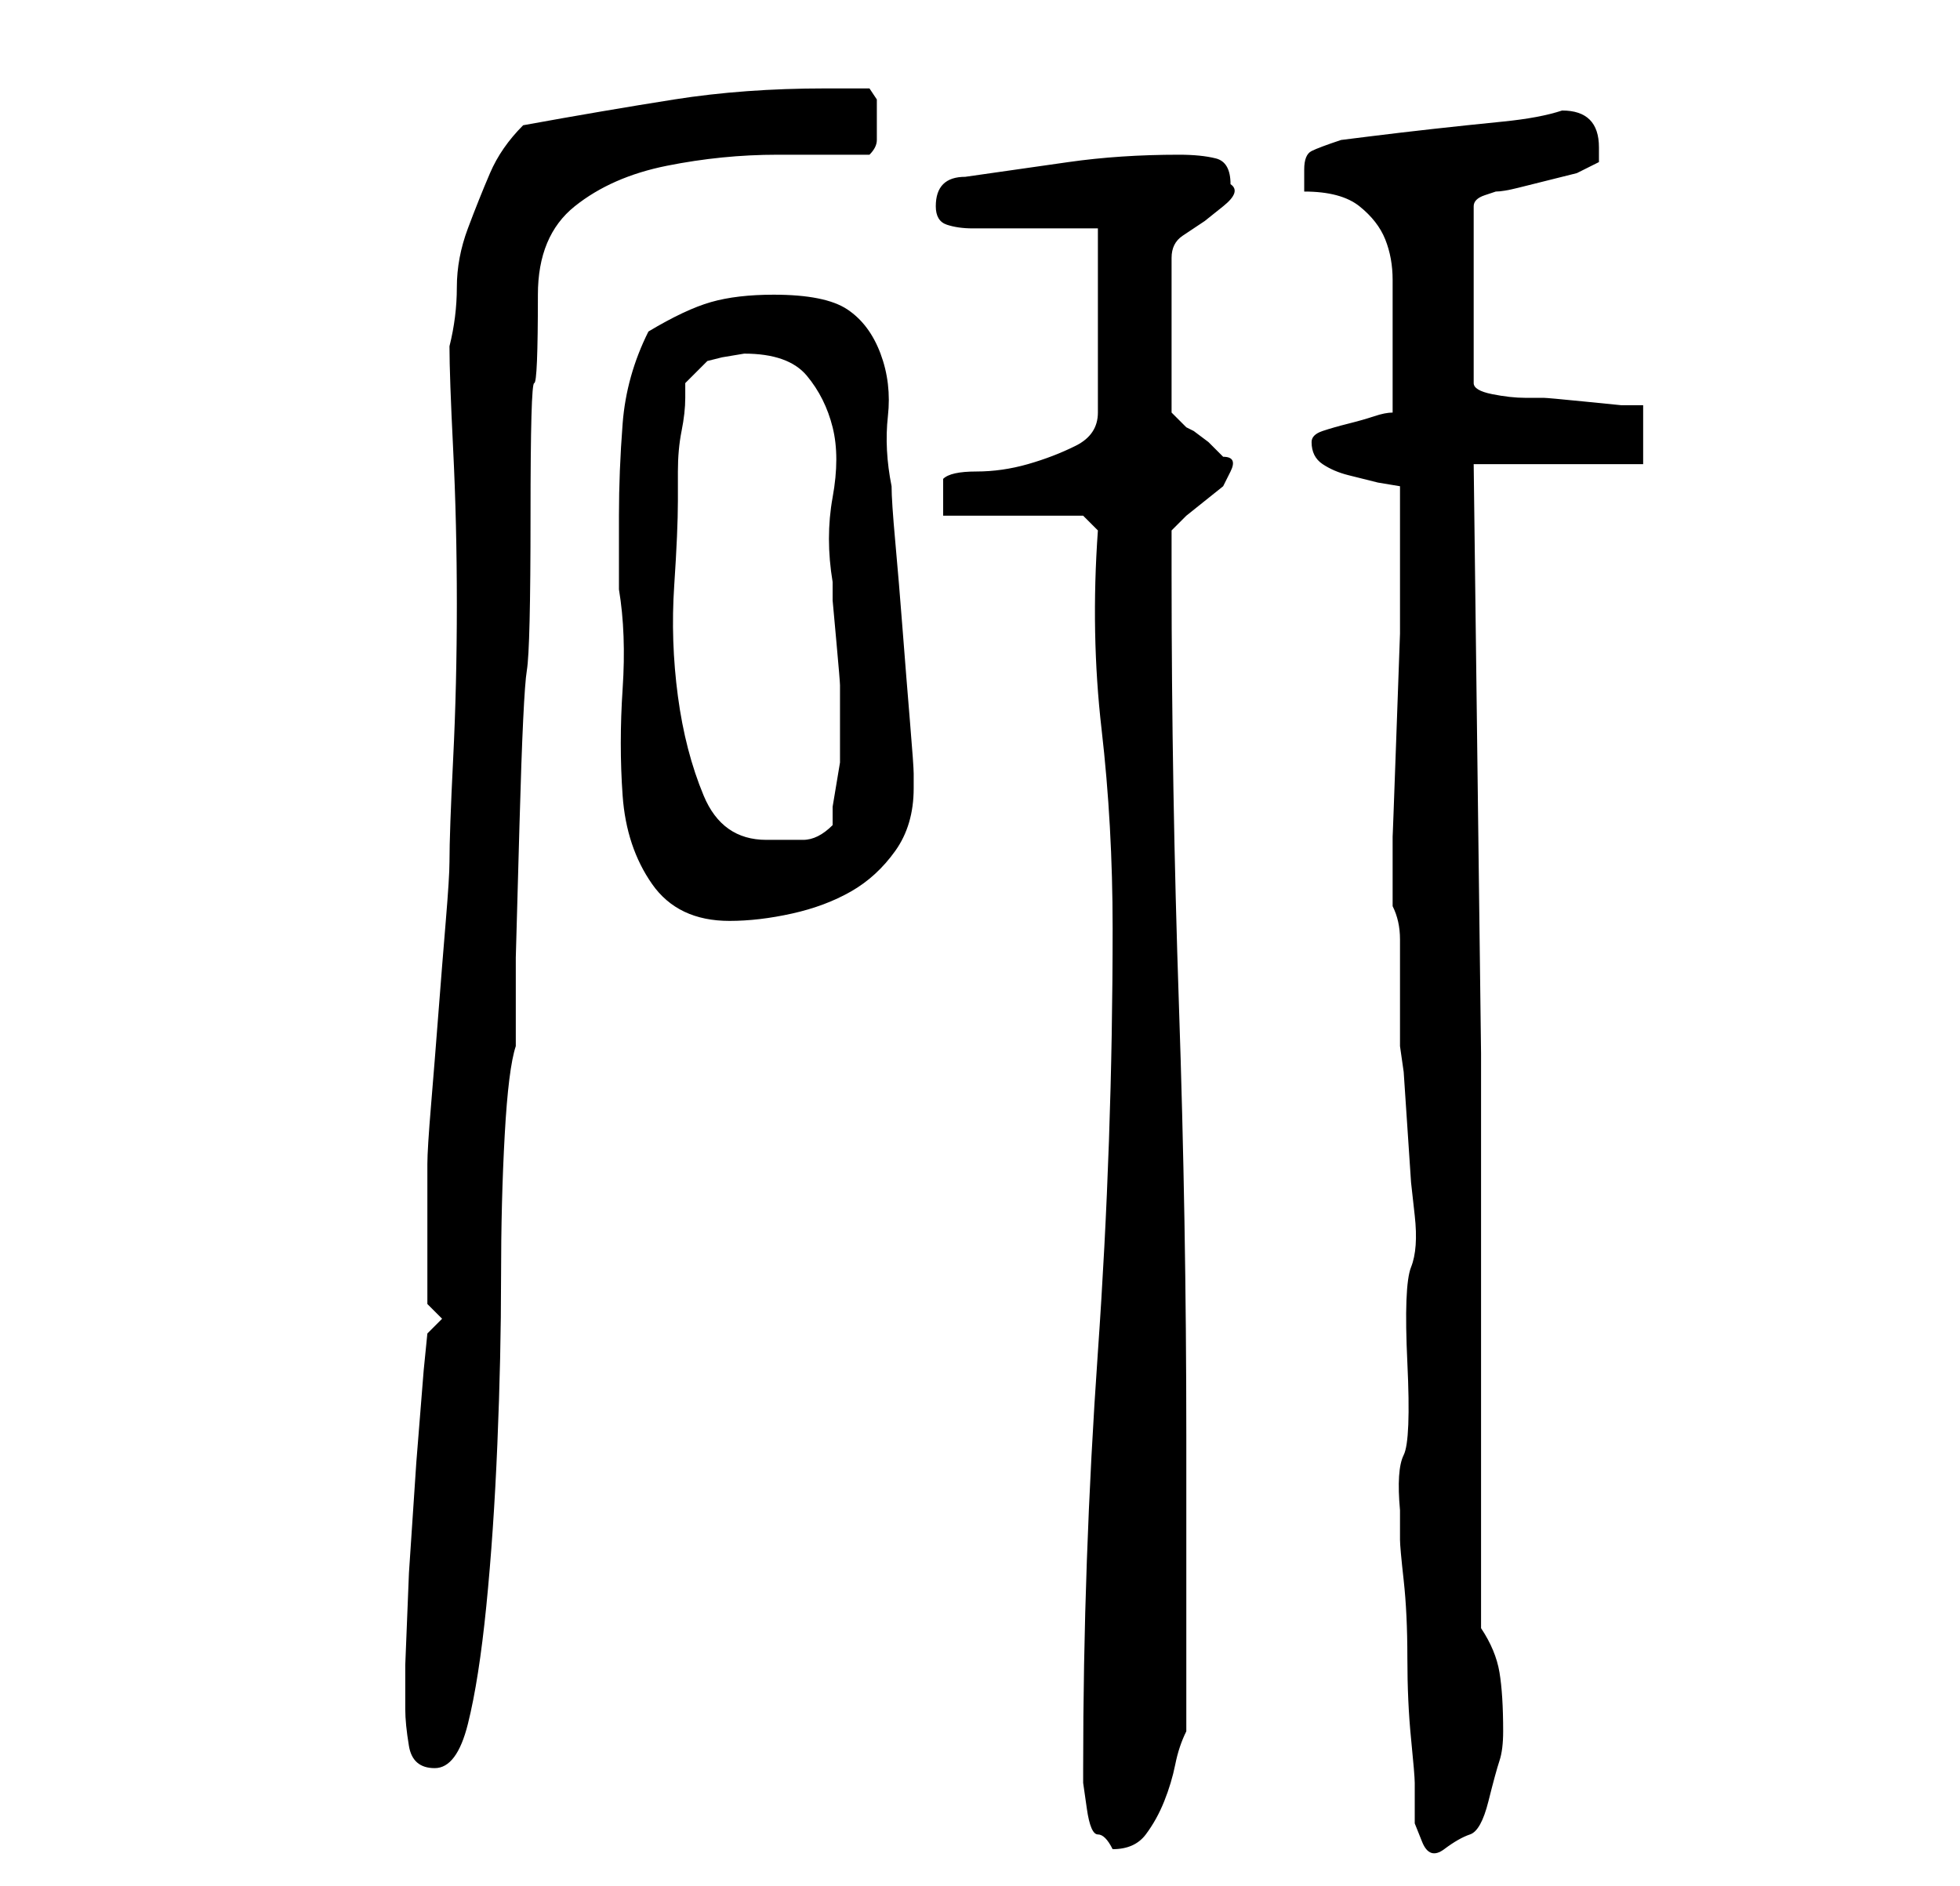 <?xml version="1.0" standalone="no"?>
<!DOCTYPE svg PUBLIC "-//W3C//DTD SVG 1.1//EN" "http://www.w3.org/Graphics/SVG/1.1/DTD/svg11.dtd" >
<svg xmlns="http://www.w3.org/2000/svg" xmlns:xlink="http://www.w3.org/1999/xlink" version="1.1" viewBox="-10 0 266 256">
   <path fill="currentColor"
d="M137 240v2t0.5 3.5t1.5 3.5t2 2q3 0 4.5 -2t2.5 -4.5t1.5 -5t1.5 -4.5v-40q0 -29 -1 -58.5t-1 -58.5v-6l2 -2t2.5 -2t2.5 -2t1 -2t-1 -2l-2 -2t-2 -1.5l-1 -0.5l-1.5 -1.5l-0.5 -0.5v-21q0 -2 1.5 -3l3 -2t2.5 -2t1 -3q0 -3 -2 -3.5t-5 -0.5q-8 0 -15 1l-14 2q-2 0 -3 1
t-1 3t1.5 2.5t3.5 0.5h3.5h5h5h3.5v25q0 3 -3 4.5t-6.5 2.5t-7 1t-4.5 1v5h19l2 2q-1 14 0.5 27t1.5 27q0 29 -2 57.5t-2 56.5zM180 207v2q0 1 0.5 5.5t0.5 10.5t0.5 11t0.5 6v2.5v3t1 2.5t3 1t3.5 -2t2.5 -4.5t1.5 -5.5t0.5 -4q0 -5 -0.5 -8t-2.5 -6v-70v-8l-1 -80h23v-8
h-3t-5 -0.5t-5.5 -0.5h-2.5q-2 0 -4.5 -0.5t-2.5 -1.5v-24q0 -1 1.5 -1.5l1.5 -0.5q1 0 3 -0.5l4 -1l4 -1t3 -1.5v-1v-1q0 -5 -5 -5v0q-3 1 -8 1.5t-9.5 1t-8.5 1l-4 0.5q-3 1 -4 1.5t-1 2.5v2v1q5 0 7.5 2t3.5 4.5t1 5.5v8v10q-1 0 -2.5 0.5t-3.5 1t-3.5 1t-1.5 1.5
q0 2 1.5 3t3.5 1.5l4 1t3 0.5v6v5v9t-0.5 14t-0.5 13.5v9.5q1 2 1 4.5v4.5v5.5v4.5l0.5 3.5t0.5 7.5t0.5 7.5t0.5 4.5t-0.5 7t-0.5 13t-0.5 12.5t-0.5 7.5v2zM45 232q0 2 0.5 5t3.5 3t4.5 -6t2.5 -16t1.5 -22t0.5 -22.5t0.5 -19.5t1.5 -12v-12t0.5 -18t1 -21t0.5 -21
t0.5 -18t0.5 -12q0 -8 5 -12t12.5 -5.5t15 -1.5h12.5q1 -1 1 -2v-3v-2.5t-1 -1.5h-6q-11 0 -20.5 1.5t-20.5 3.5q-3 3 -4.5 6.5t-3 7.5t-1.5 8t-1 8q0 4 0.5 14t0.5 21t-0.5 21t-0.5 14q0 2 -0.5 8t-1 12.5t-1 12.5t-0.5 8v2v3v3v3v5v3l2 2l-2 2l-0.5 5t-1 12.5l-1 15
t-0.5 12.5v6zM74 70v10q1 6 0.5 13.5t0 14.5t4 12t10.5 5q4 0 8.5 -1t8 -3t6 -5.5t2.5 -8.5v-1v-1q0 -1 -0.5 -7t-1 -12.5t-1 -12t-0.5 -7.5q-1 -5 -0.5 -9.5t-1 -8.5t-4.5 -6t-10 -2q-5 0 -8.5 1t-8.5 4q-3 6 -3.5 12.5t-0.5 12.5zM82 68v-4q0 -3 0.5 -5.5t0.5 -4.5v-2
l3 -3l2 -0.5t3 -0.5q6 0 8.5 3t3.5 7t0 9.5t0 11.5v2.5t0.5 5.5t0.5 6v3v3v2v2.5t-0.5 3t-0.5 3v2.5q-2 2 -4 2h-5q-6 0 -8.5 -6t-3.5 -13.5t-0.5 -15t0.5 -11.5z" />
</svg>
